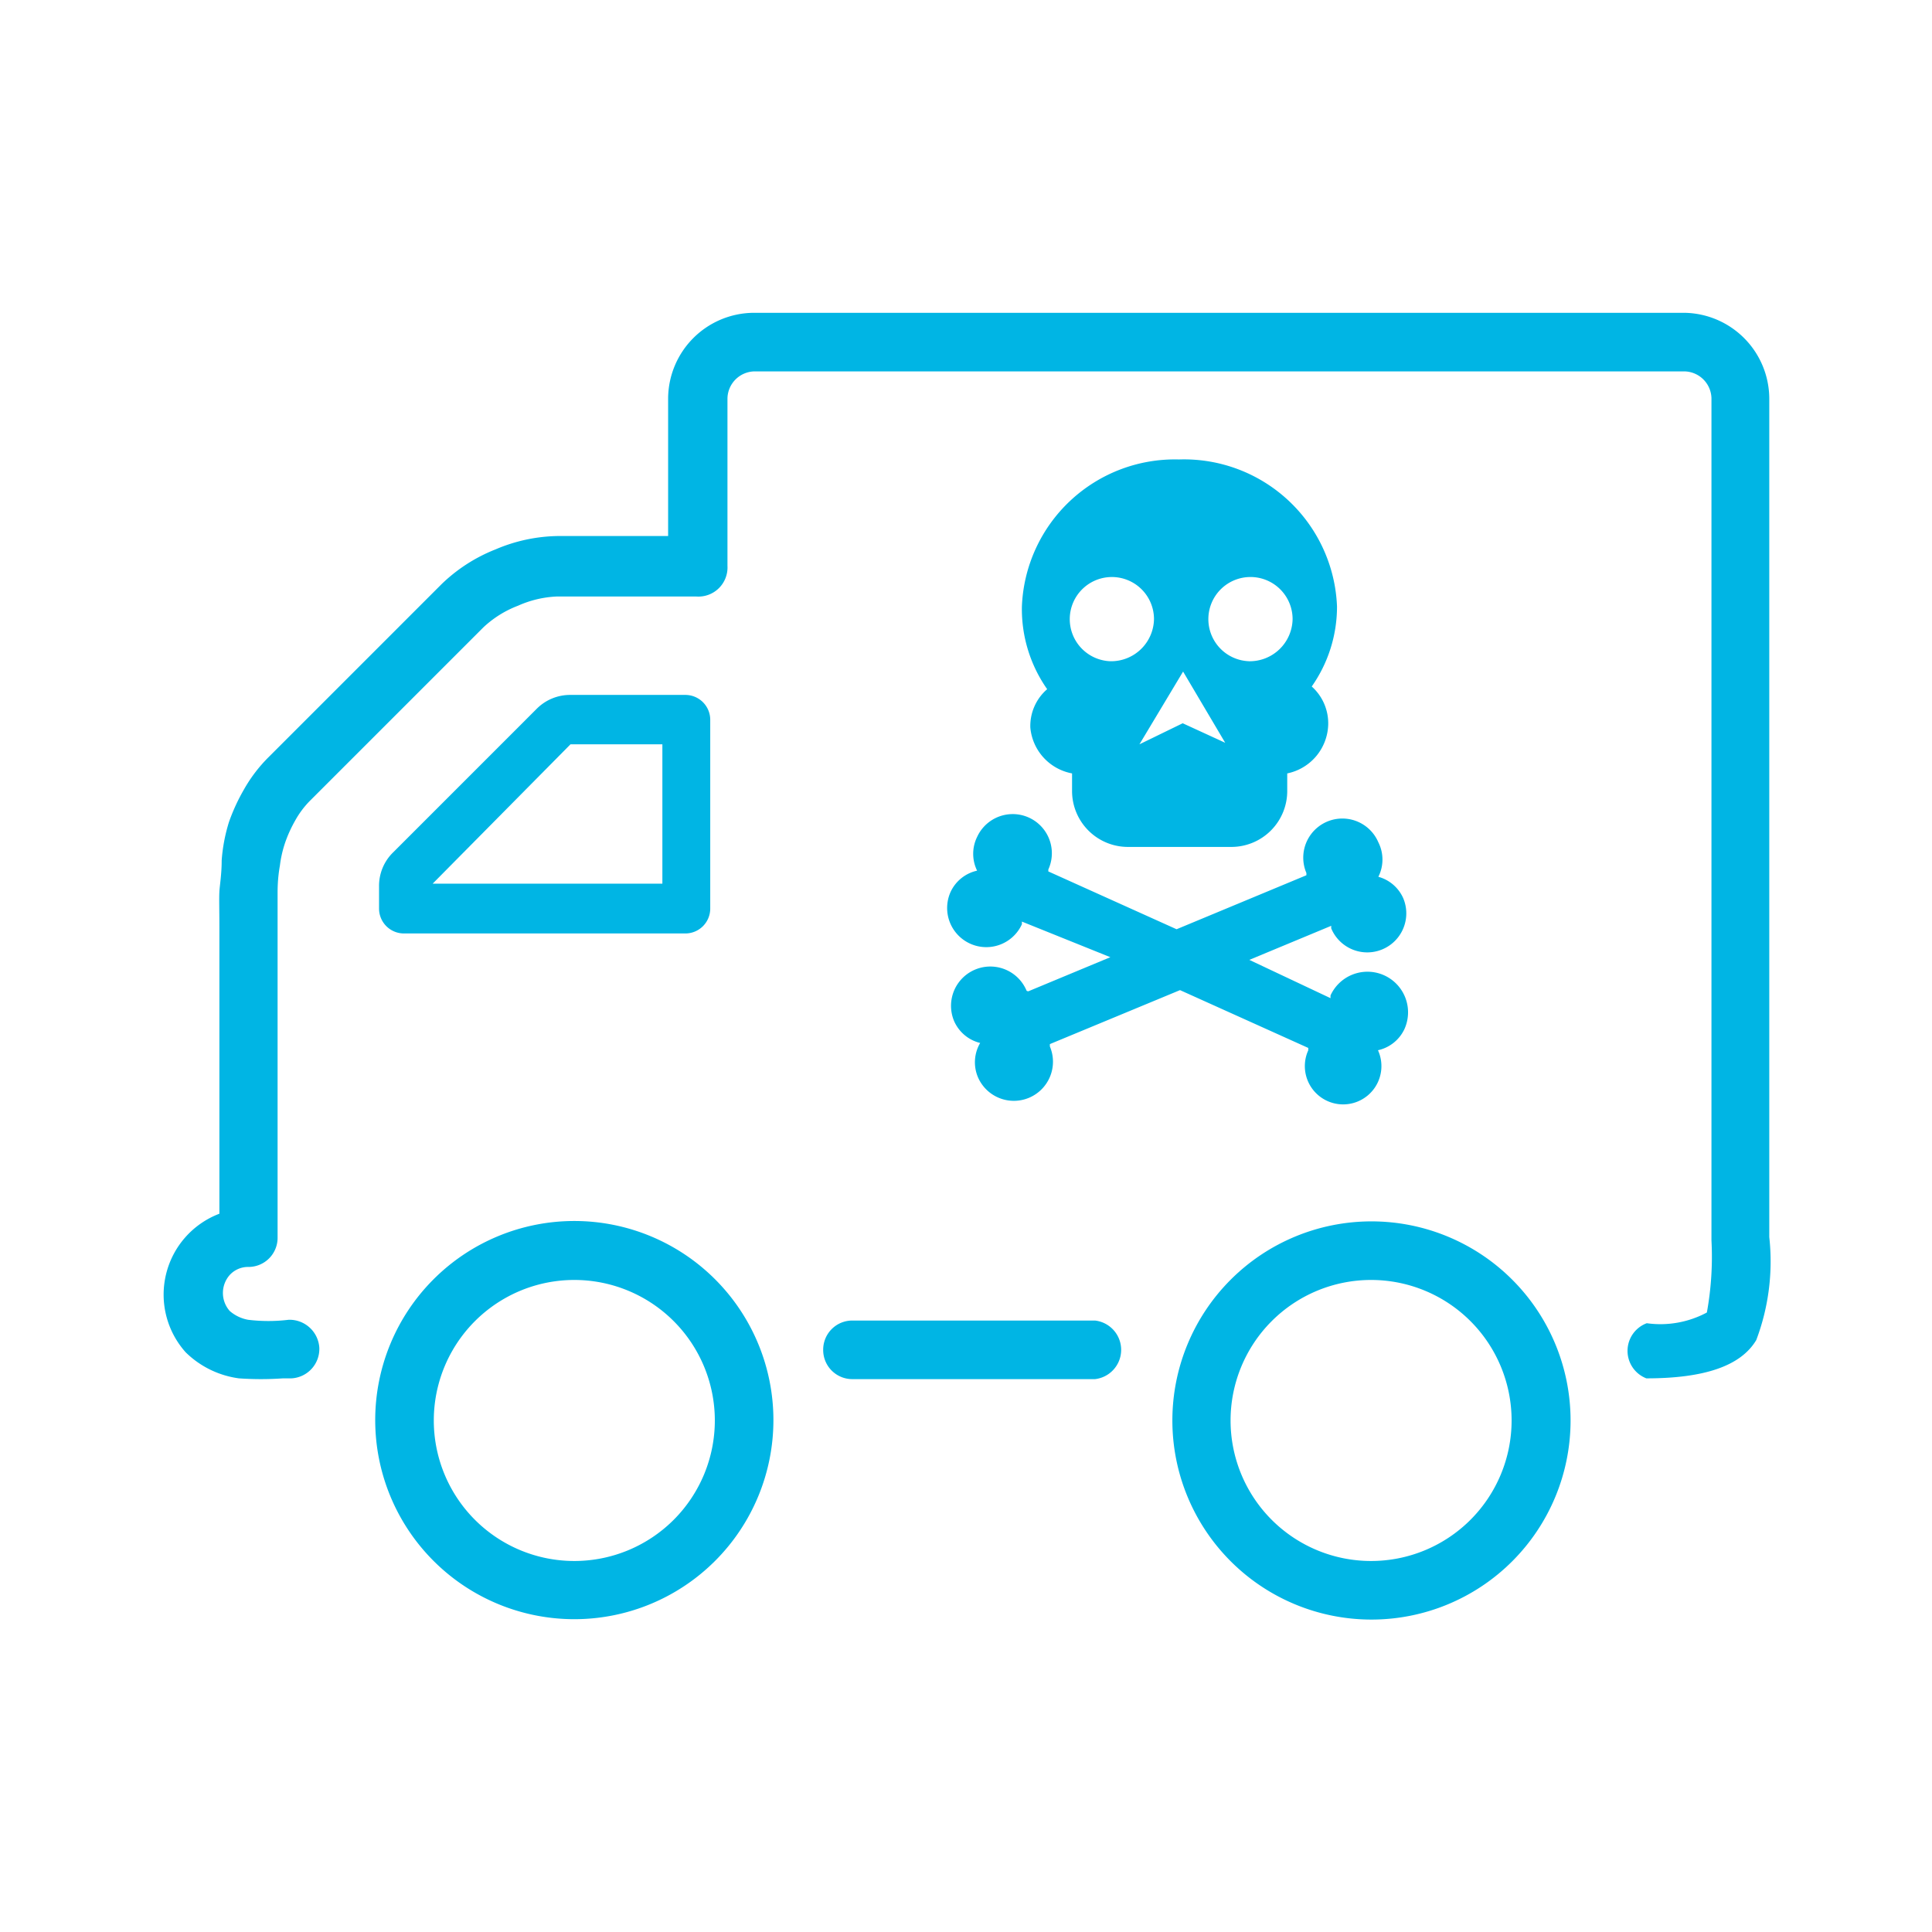 <svg id="Layer_1" data-name="Layer 1" xmlns="http://www.w3.org/2000/svg" viewBox="0 0 50.46 50.46"><defs><style>.cls-1{fill:#00b5e4;}</style></defs><title>Iconos</title><path class="cls-1" d="M17.9,24.38a0.65,0.65,0,0,0,.65-0.65V18.8a0.65,0.65,0,0,0-.65-0.65h-3a1.23,1.23,0,0,0-.88.36l-3.76,3.76a1.22,1.22,0,0,0-.36.88v0.58a0.65,0.65,0,0,0,.65.65h7.4Zm-3-4.94h2.4v3.64h-6Z"/><path class="cls-1" d="M21.5,35.25a0.76,0.76,0,0,0,.76.77H28.6a0.77,0.77,0,0,0,0-1.53H22.26A0.76,0.76,0,0,0,21.5,35.25Z"/><path class="cls-1" d="M46.21,10.4A2.25,2.25,0,0,0,44,8.17H19.68a2.25,2.25,0,0,0-2.23,2.23V14H14.57a4.29,4.29,0,0,0-1.63.35,4.28,4.28,0,0,0-1.4.9L7,19.79a3.89,3.89,0,0,0-.64.85,5,5,0,0,0-.38.83,4.44,4.44,0,0,0-.19,1c0,0.37-.05.64-0.06,0.82s0,0.48,0,.92,0,0.67,0,.78V31.7a2.26,2.26,0,0,0-.88,3.62A2.45,2.45,0,0,0,6.24,36,8.26,8.26,0,0,0,7.39,36c0.5,0,.07,0,0.22,0a0.77,0.77,0,0,0,.73-0.8,0.78,0.78,0,0,0-.8-0.73,4.39,4.39,0,0,1-1.06,0A1,1,0,0,1,6,34.24,0.71,0.71,0,0,1,6,33.3a0.65,0.65,0,0,1,.49-0.21,0.76,0.76,0,0,0,.76-0.77V25c0-.12,0-0.4,0-0.81s0-.66,0-0.82,0-.42.06-0.76A3,3,0,0,1,7.45,22a3.44,3.44,0,0,1,.26-0.57,2.36,2.36,0,0,1,.39-0.52l4.52-4.52a2.75,2.75,0,0,1,.91-0.57,2.77,2.77,0,0,1,1-.24h3.66A0.76,0.76,0,0,0,19,14.78V10.4a0.72,0.72,0,0,1,.7-0.7H44a0.72,0.72,0,0,1,.7.7v22a8.12,8.12,0,0,1-.12,1.88,2.57,2.57,0,0,1-1.57.28A0.77,0.77,0,0,0,43,36c1.53,0,2.47-.33,2.87-1a5.81,5.81,0,0,0,.34-2.69V10.4Z"/><path class="cls-1" d="M30.79,12a4,4,0,0,0-4.1,3.84A3.64,3.64,0,0,0,27.35,18a1.27,1.27,0,0,0-.44,1A1.34,1.34,0,0,0,28,20.2v0.46a1.46,1.46,0,0,0,1.46,1.46h2.7a1.46,1.46,0,0,0,1.46-1.46V20.2a1.34,1.34,0,0,0,1.07-1.27,1.29,1.29,0,0,0-.43-1,3.63,3.63,0,0,0,.66-2.09A4,4,0,0,0,30.79,12ZM29,17.27a1.1,1.1,0,1,1,1.14-1.1A1.12,1.12,0,0,1,29,17.27Zm1.89,1.62-1.13.55,1.14-1.9L32,19.4Zm1.74-1.62a1.1,1.1,0,1,1,1.13-1.1A1.12,1.12,0,0,1,32.61,17.27Z"/><path class="cls-1" d="M26.81,25.87a1,1,0,0,0-1.89.8,1,1,0,0,0,.68.57,1,1,0,0,0-.06.89,1,1,0,1,0,1.88-.8,0.57,0.57,0,0,0,0-.06l3.4-1.41,3.35,1.51a0.37,0.37,0,0,0,0,.06,1,1,0,1,0,1.82,0,1,1,0,0,0,.69-0.55A1,1,0,0,0,34.75,26s0,0,0,.07l-2.12-1,2.14-.89a0.34,0.34,0,0,0,0,.07,1,1,0,0,0,1.88-.79A1,1,0,0,0,36,22.9,1,1,0,0,0,36,22a1,1,0,0,0-1.88.8,0.59,0.59,0,0,1,0,.06l-3.39,1.41-3.35-1.51a0.6,0.6,0,0,0,0-.05,1,1,0,1,0-1.86-.85,1,1,0,0,0,0,.88,1,1,0,0,0-.69.55,1,1,0,1,0,1.86.85s0,0,0-.07L29,25l-2.14.89S26.82,25.89,26.81,25.87Z"/><path class="cls-1" d="M15,42.29a5.2,5.2,0,1,0-5.2-5.2A5.2,5.2,0,0,0,15,42.29Zm0-8.86a3.67,3.67,0,1,1-3.67,3.67A3.67,3.67,0,0,1,15,33.43Z"/><path class="cls-1" d="M30.62,37.1a5.2,5.2,0,1,0,5.2-5.2A5.2,5.2,0,0,0,30.62,37.1Zm8.86,0a3.67,3.67,0,1,1-3.67-3.67A3.67,3.67,0,0,1,39.48,37.1Z"/></svg>